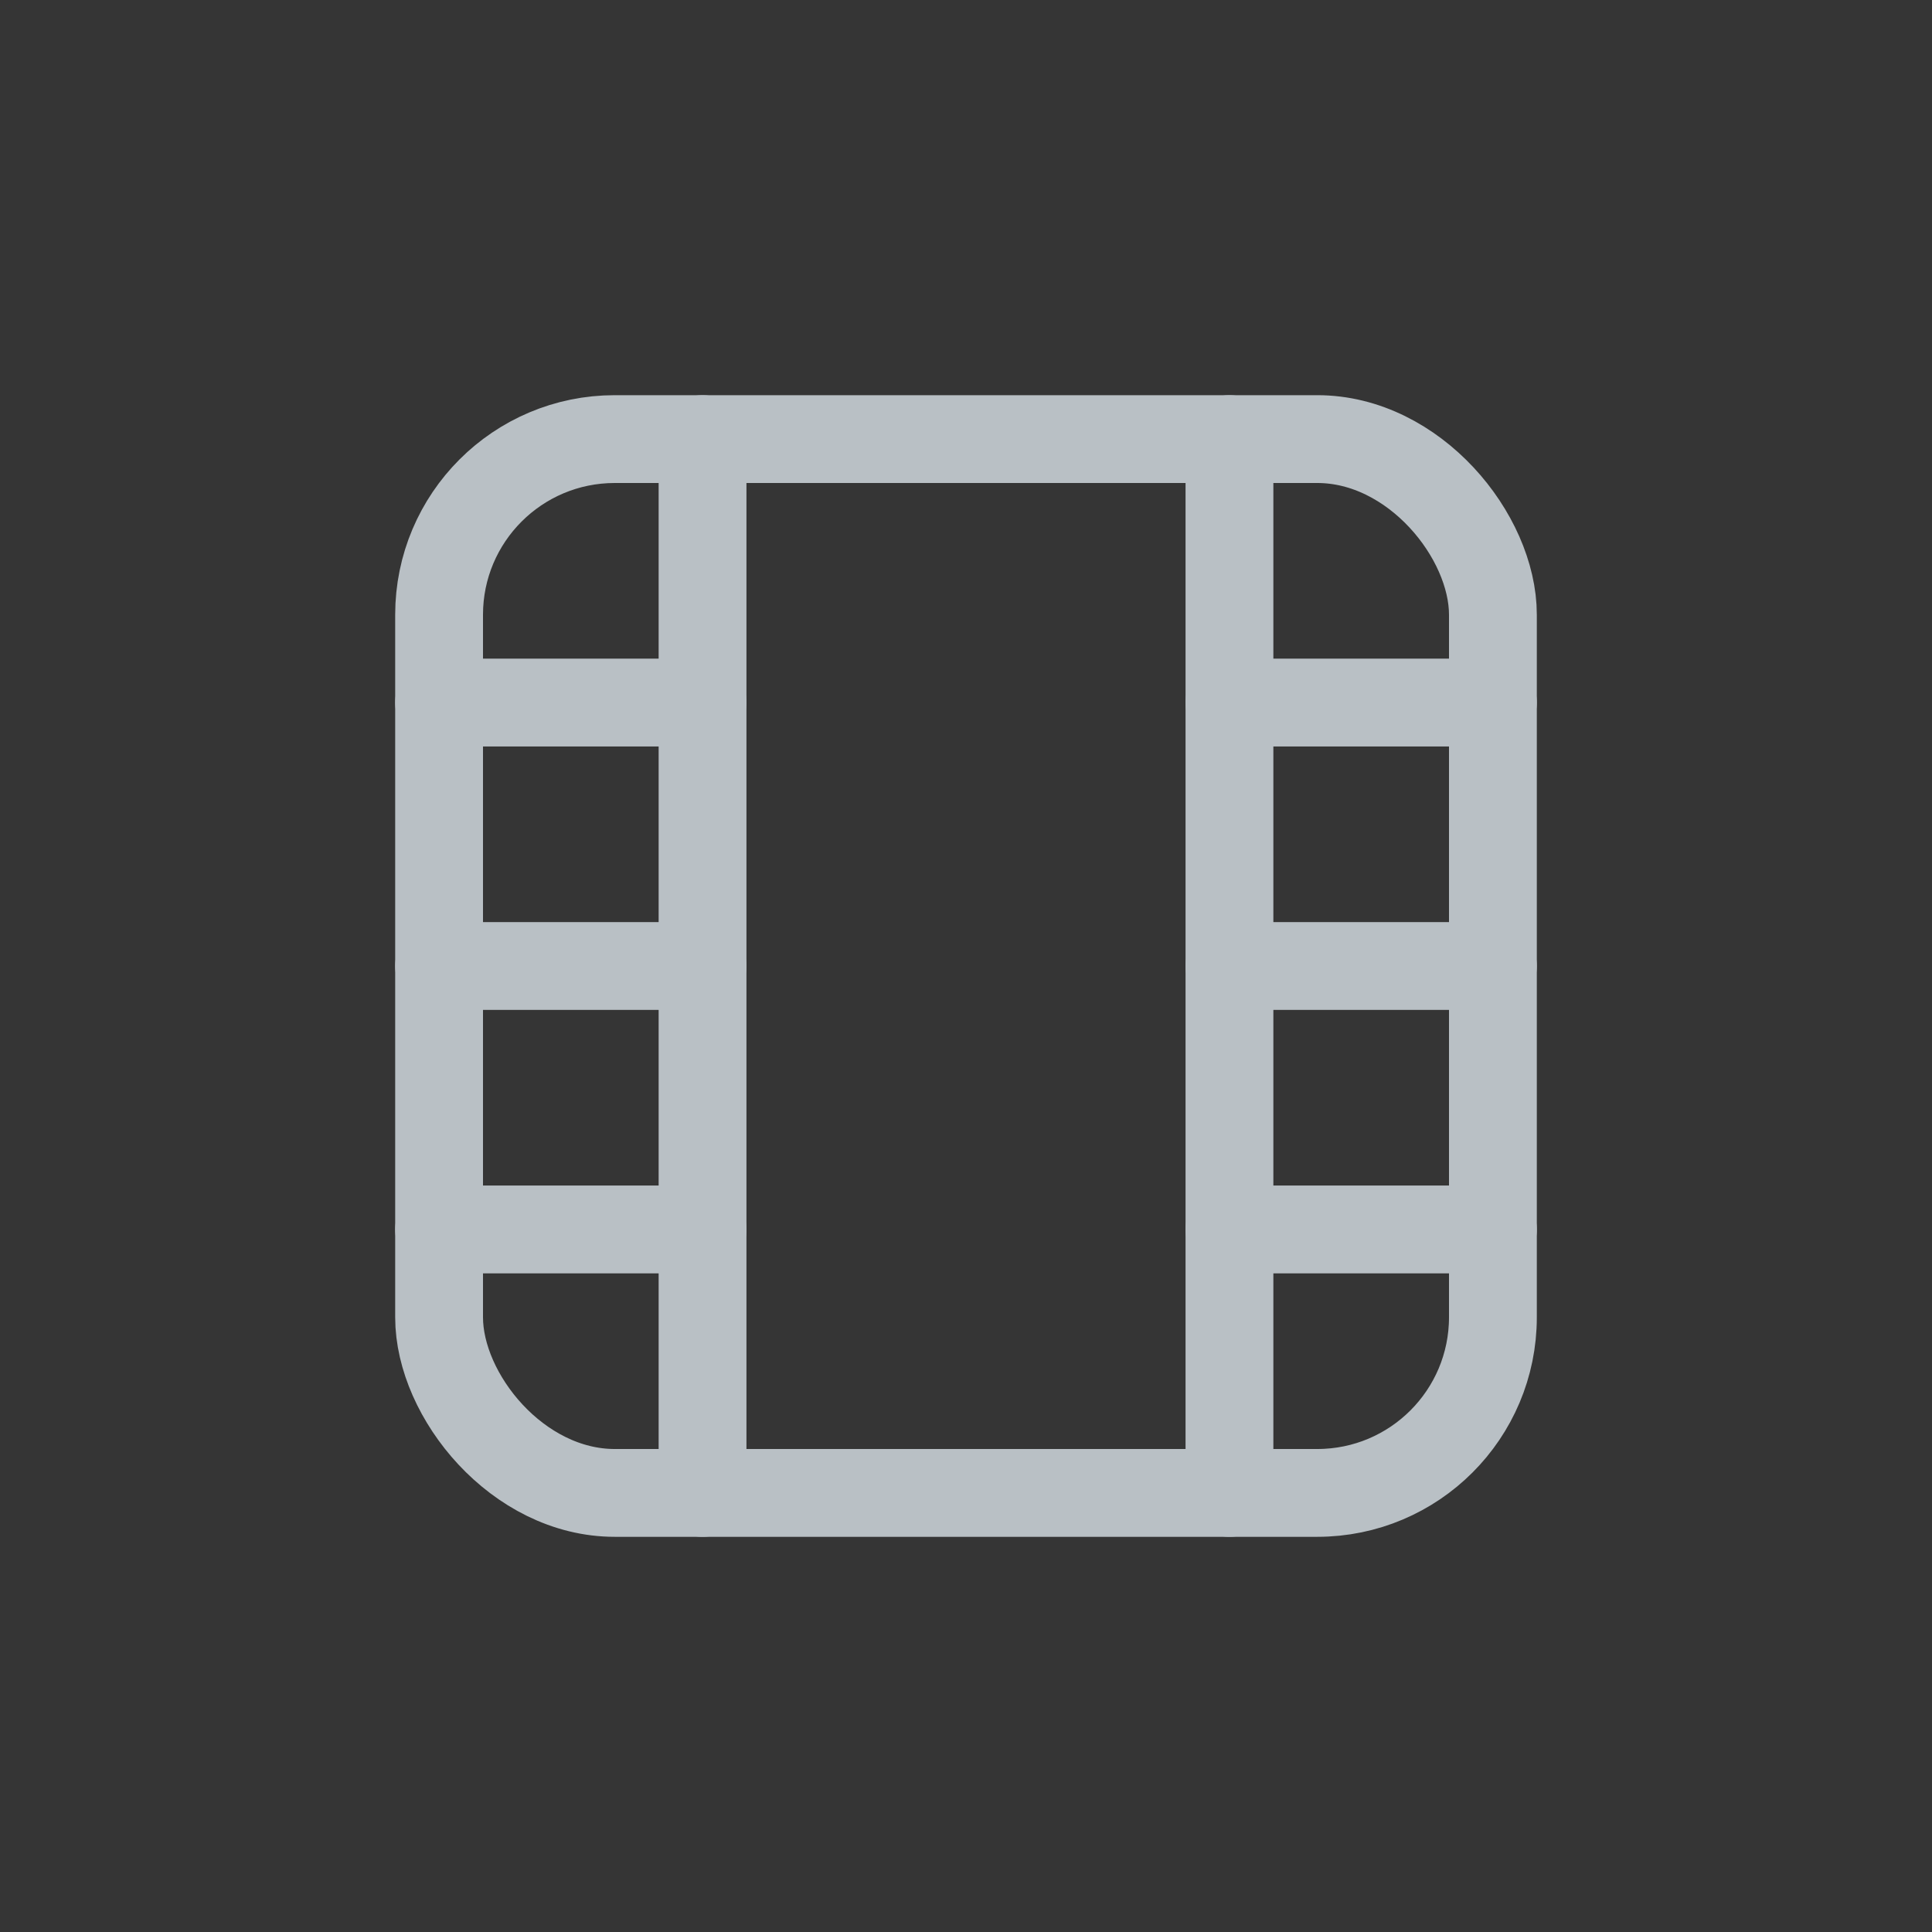 <?xml version="1.0" encoding="UTF-8"?>
<svg width="22px" height="22px" viewBox="0 0 22 22" version="1.1" xmlns="http://www.w3.org/2000/svg" xmlns:xlink="http://www.w3.org/1999/xlink">
    <rect x="0" y="0" width="22" height="22" fill="#333333" stroke="none"/>
    <!-- Generator: Sketch 60.1 (88133) - https://sketch.com -->
    <title>video</title>
    <desc>Created with Sketch.</desc>
    <g id="页面-4" stroke="none" stroke-width="1" fill="none" fill-rule="evenodd">
        <g id="Whiteboard-Guidelines" transform="translate(-234, -795)">
            <g id="video" transform="translate(234, 795)">
                <g id="undo备份-5">
                    <rect id="矩形备份-19" fill="#FFFFFF" opacity="0.01" x="0" y="0" width="22" height="22"></rect>
                    <rect id="矩形" stroke="#B9C0C5" stroke-linecap="round" stroke-linejoin="round" x="5" y="5" width="12" height="12" rx="2"></rect>
                    <line x1="8" y1="5" x2="8" y2="17" id="路径-21" stroke="#B9C0C5" stroke-linecap="round" stroke-linejoin="round"></line>
                    <line x1="14" y1="5" x2="14" y2="17" id="路径-21备份-2" stroke="#B9C0C5" stroke-linecap="round" stroke-linejoin="round"></line>
                    <line x1="8" y1="8" x2="5" y2="8" id="路径-25" stroke="#B9C0C5" stroke-linecap="round" stroke-linejoin="round"></line>
                    <line x1="8" y1="11" x2="5" y2="11" id="路径-25备份" stroke="#B9C0C5" stroke-linecap="round" stroke-linejoin="round"></line>
                    <line x1="8" y1="14" x2="5" y2="14" id="路径-25备份-2" stroke="#B9C0C5" stroke-linecap="round" stroke-linejoin="round"></line>
                    <line x1="17" y1="8" x2="14" y2="8" id="路径-25备份-3" stroke="#B9C0C5" stroke-linecap="round" stroke-linejoin="round"></line>
                    <line x1="17" y1="11" x2="14" y2="11" id="路径-25备份-4" stroke="#B9C0C5" stroke-linecap="round" stroke-linejoin="round"></line>
                    <line x1="17" y1="14" x2="14" y2="14" id="路径-25备份-5" stroke="#B9C0C5" stroke-linecap="round" stroke-linejoin="round"></line>
                </g>
            </g>
        </g>
    </g>
</svg>